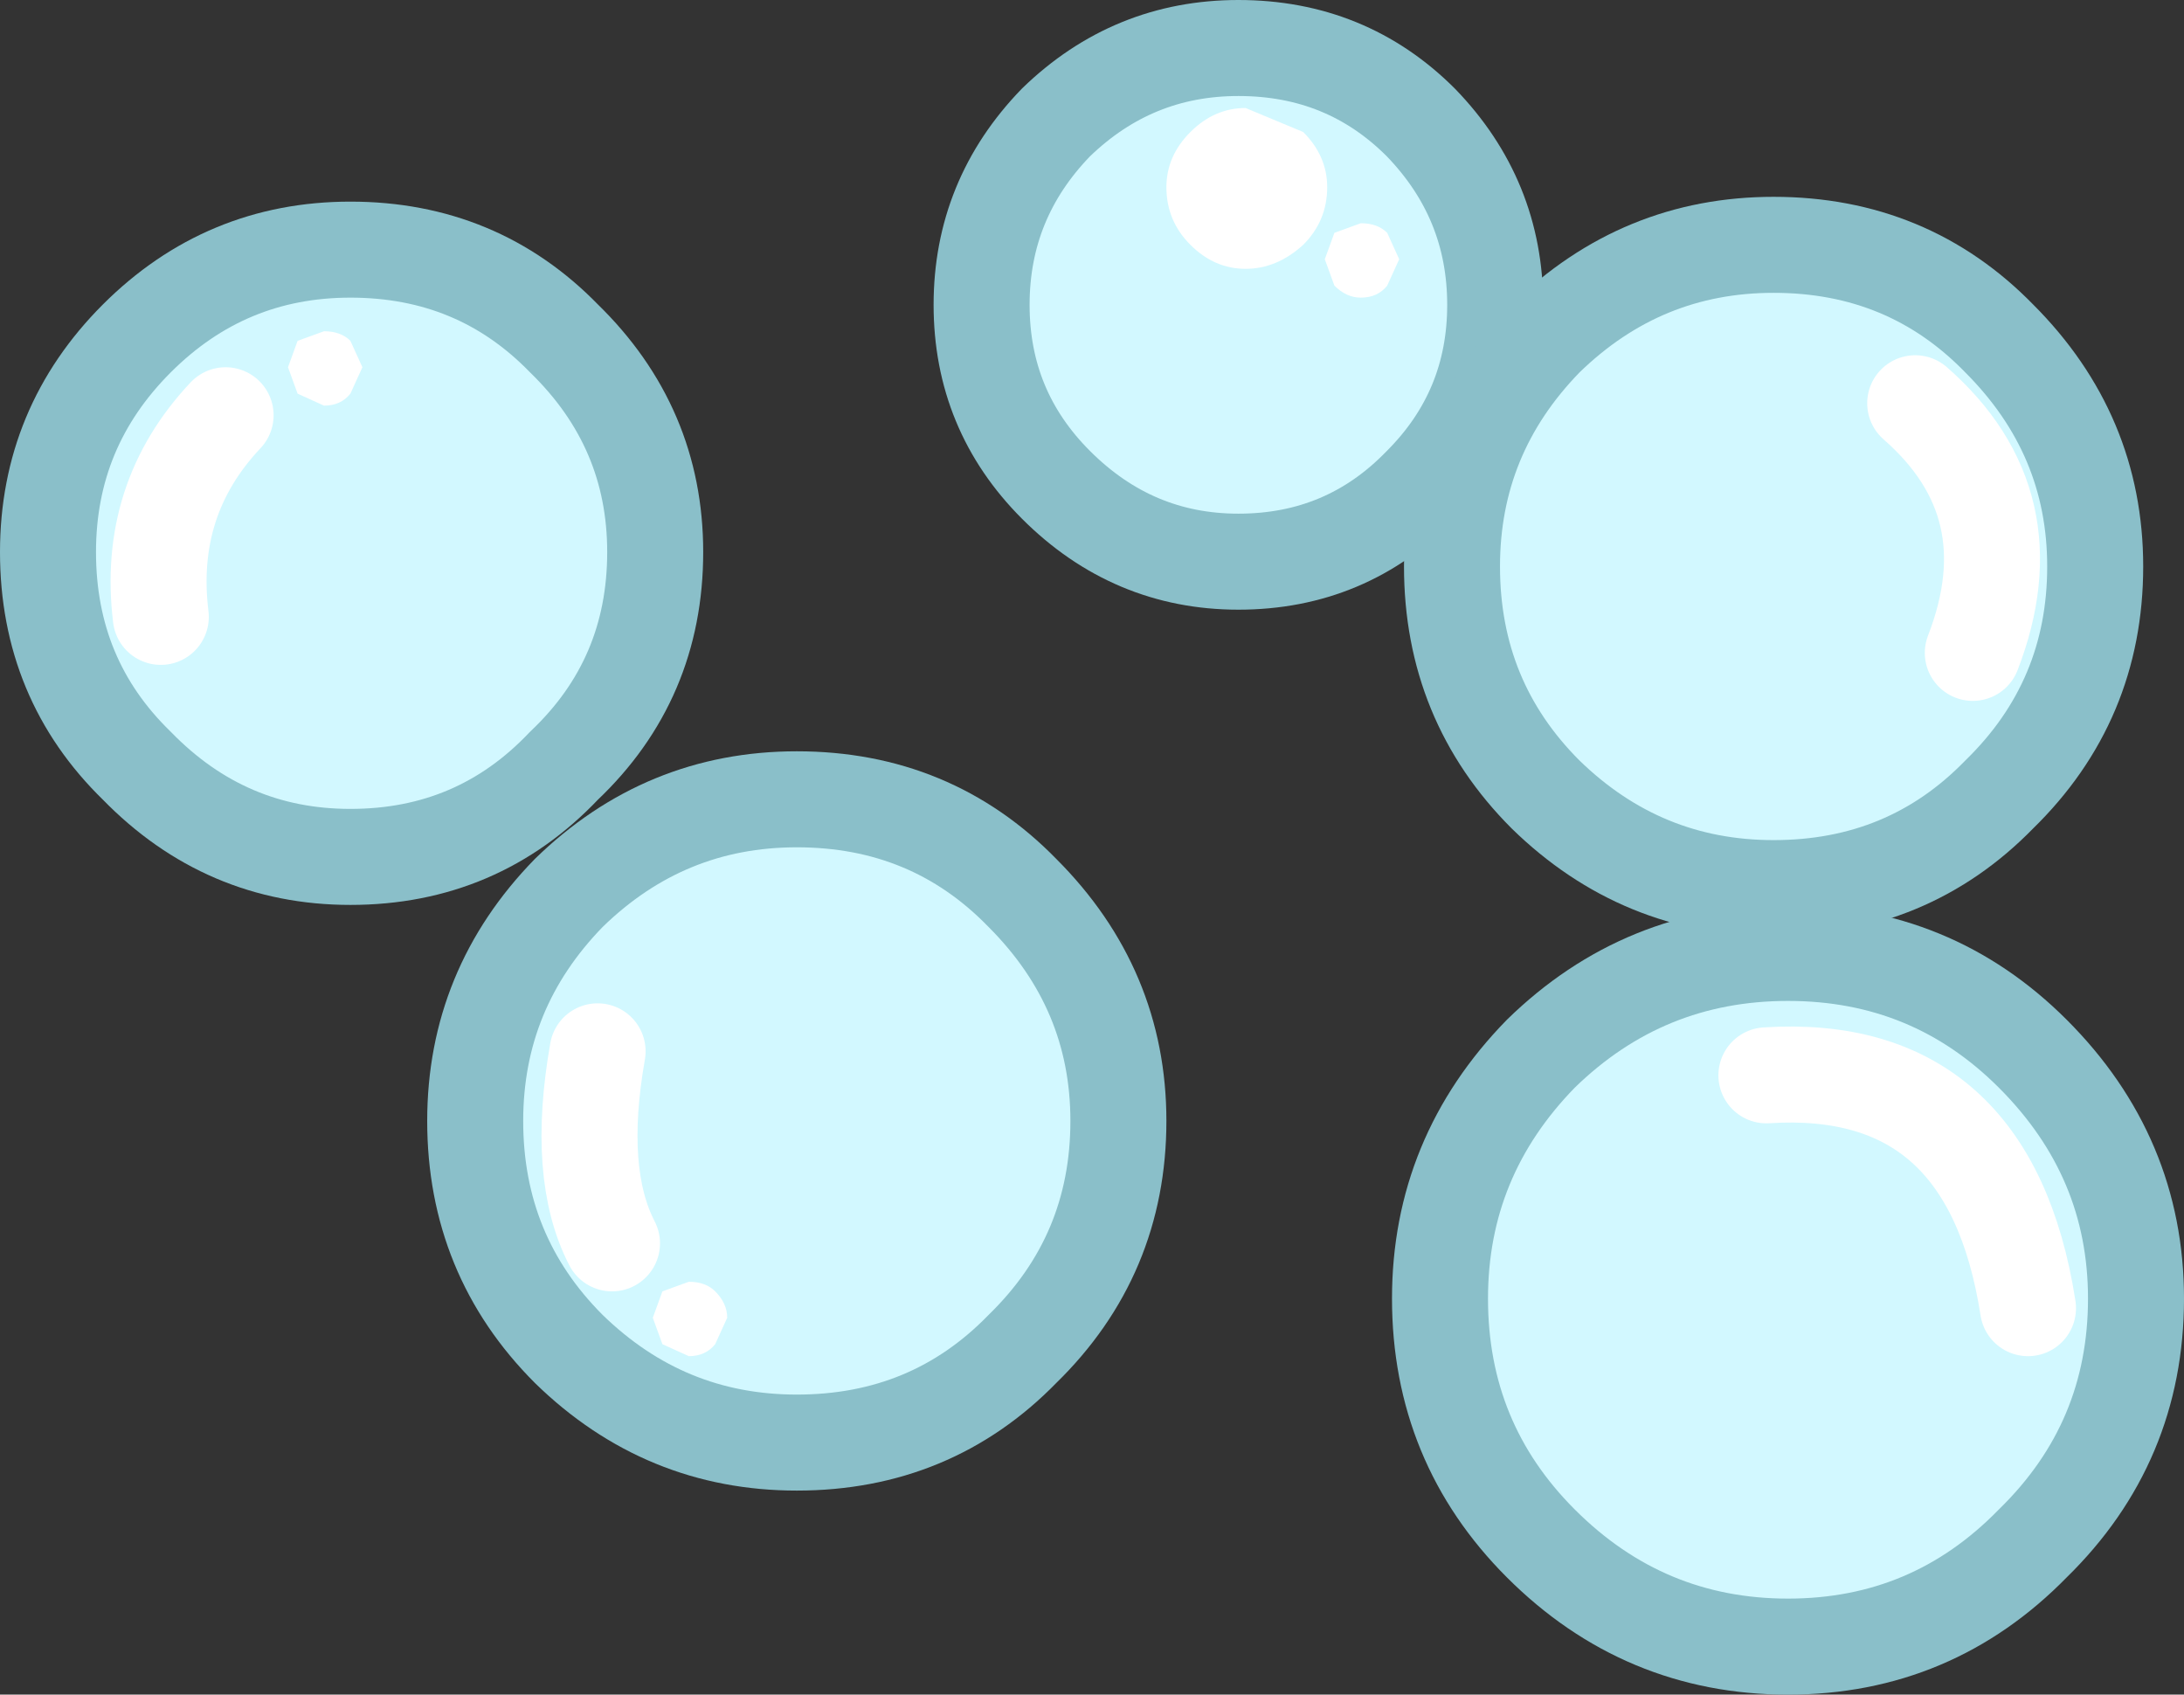 <?xml version="1.0" encoding="UTF-8" standalone="no"?>
<svg xmlns:xlink="http://www.w3.org/1999/xlink" height="35.3px" width="45.5px" xmlns="http://www.w3.org/2000/svg">
  <rect width="100%" height="100%" fill="#333333" stroke="none"/>
  <g transform="matrix(1.0, 0.0, 0.0, 1.0, 23.1, 19.45)">
    <path d="M-15.8 -1.6 Q-18.4 -1.6 -20.25 -3.5 -22.1 -5.3 -22.1 -7.95 -22.1 -10.55 -20.25 -12.4 -18.4 -14.25 -15.8 -14.25 -13.15 -14.25 -11.35 -12.4 -9.45 -10.55 -9.45 -7.95 -9.45 -5.3 -11.35 -3.5 -13.15 -1.6 -15.8 -1.6" fill="#d2f8ff" fill-rule="evenodd" stroke="none"/>
    <path d="M-15.8 -1.6 Q-18.4 -1.6 -20.25 -3.5 -22.1 -5.3 -22.1 -7.95 -22.1 -10.55 -20.25 -12.4 -18.4 -14.25 -15.8 -14.25 -13.15 -14.25 -11.35 -12.4 -9.45 -10.55 -9.45 -7.95 -9.45 -5.3 -11.35 -3.5 -13.15 -1.6 -15.8 -1.6 Z" fill="none" stroke="#8abfc9" stroke-linecap="round" stroke-linejoin="round" stroke-width="2.0"/>
    <path d="M2.7 -7.75 Q0.5 -7.75 -1.1 -9.35 -2.65 -10.9 -2.65 -13.1 -2.65 -15.3 -1.1 -16.9 0.5 -18.45 2.7 -18.45 4.95 -18.45 6.5 -16.9 8.05 -15.3 8.05 -13.1 8.05 -10.9 6.5 -9.35 4.95 -7.75 2.7 -7.75" fill="#d2f8ff" fill-rule="evenodd" stroke="none"/>
    <path d="M2.7 -7.75 Q0.5 -7.75 -1.1 -9.35 -2.65 -10.9 -2.65 -13.1 -2.65 -15.3 -1.1 -16.9 0.5 -18.45 2.7 -18.45 4.95 -18.45 6.5 -16.9 8.05 -15.3 8.05 -13.1 8.05 -10.9 6.5 -9.35 4.95 -7.75 2.7 -7.75 Z" fill="none" stroke="#8abfc9" stroke-linecap="round" stroke-linejoin="round" stroke-width="2.0"/>
    <path d="M13.85 -0.95 Q11.1 -0.95 9.1 -2.9 7.15 -4.85 7.15 -7.65 7.15 -10.4 9.1 -12.4 11.1 -14.35 13.85 -14.35 16.65 -14.35 18.55 -12.4 20.55 -10.4 20.55 -7.65 20.55 -4.85 18.55 -2.9 16.65 -0.95 13.85 -0.95" fill="#d2f8ff" fill-rule="evenodd" stroke="none"/>
    <path d="M13.85 -0.95 Q11.1 -0.95 9.1 -2.9 7.15 -4.85 7.15 -7.65 7.15 -10.4 9.1 -12.4 11.1 -14.35 13.85 -14.35 16.65 -14.35 18.55 -12.4 20.55 -10.4 20.55 -7.65 20.55 -4.85 18.55 -2.9 16.65 -0.95 13.85 -0.95 Z" fill="none" stroke="#8abfc9" stroke-linecap="round" stroke-linejoin="round" stroke-width="2.0"/>
    <path d="M-6.5 10.6 Q-9.25 10.6 -11.25 8.65 -13.2 6.7 -13.2 3.9 -13.2 1.15 -11.25 -0.85 -9.25 -2.8 -6.5 -2.8 -3.7 -2.8 -1.8 -0.85 0.2 1.15 0.2 3.9 0.2 6.7 -1.8 8.65 -3.7 10.6 -6.5 10.6" fill="#d2f8ff" fill-rule="evenodd" stroke="none"/>
    <path d="M-6.5 10.6 Q-9.25 10.6 -11.25 8.65 -13.2 6.7 -13.2 3.9 -13.2 1.15 -11.25 -0.85 -9.25 -2.8 -6.5 -2.8 -3.7 -2.8 -1.8 -0.85 0.2 1.15 0.2 3.9 0.2 6.7 -1.8 8.65 -3.7 10.6 -6.5 10.6 Z" fill="none" stroke="#8abfc9" stroke-linecap="round" stroke-linejoin="round" stroke-width="2.0"/>
    <path d="M14.15 14.85 Q11.15 14.85 9.0 12.7 6.9 10.6 6.9 7.6 6.9 4.65 9.0 2.5 11.15 0.4 14.15 0.4 17.15 0.4 19.25 2.5 21.4 4.65 21.4 7.6 21.4 10.6 19.25 12.7 17.15 14.85 14.15 14.85" fill="#d2f8ff" fill-rule="evenodd" stroke="none"/>
    <path d="M14.15 14.85 Q11.15 14.85 9.0 12.7 6.9 10.6 6.9 7.6 6.9 4.65 9.0 2.5 11.15 0.4 14.15 0.4 17.15 0.4 19.25 2.5 21.4 4.65 21.4 7.6 21.4 10.6 19.25 12.7 17.15 14.85 14.15 14.85 Z" fill="none" stroke="#8abfc9" stroke-linecap="round" stroke-linejoin="round" stroke-width="2.0"/>
    <path d="M13.7 2.95 Q18.35 2.65 19.15 7.8" fill="none" stroke="#ffffff" stroke-linecap="round" stroke-linejoin="round" stroke-width="2.0"/>
    <path d="M16.8 -11.05 Q19.2 -8.95 18.0 -5.85" fill="none" stroke="#ffffff" stroke-linecap="round" stroke-linejoin="round" stroke-width="2.0"/>
    <path d="M-10.65 2.45 Q-11.1 5.0 -10.35 6.45" fill="none" stroke="#ffffff" stroke-linecap="round" stroke-linejoin="round" stroke-width="2.0"/>
    <path d="M-8.2 8.55 Q-8.4 8.8 -8.75 8.8 L-9.3 8.55 -9.5 8.0 -9.3 7.45 -8.75 7.25 Q-8.4 7.25 -8.2 7.45 -7.95 7.7 -7.95 8.0 L-8.2 8.55" fill="#ffffff" fill-rule="evenodd" stroke="none"/>
    <path d="M-19.75 -6.6 Q-20.05 -9.05 -18.4 -10.8" fill="none" stroke="#ffffff" stroke-linecap="round" stroke-linejoin="round" stroke-width="2.0"/>
    <path d="M-15.8 -11.25 Q-16.0 -11.0 -16.35 -11.0 L-16.9 -11.25 -17.1 -11.8 -16.9 -12.35 -16.35 -12.55 Q-16.0 -12.55 -15.8 -12.35 L-15.55 -11.8 -15.8 -11.25" fill="#ffffff" fill-rule="evenodd" stroke="none"/>
    <path d="M5.8 -13.5 Q5.6 -13.25 5.25 -13.25 4.95 -13.25 4.7 -13.5 L4.5 -14.05 4.7 -14.6 5.25 -14.8 Q5.6 -14.8 5.8 -14.6 L6.05 -14.05 5.8 -13.5" fill="#ffffff" fill-rule="evenodd" stroke="none"/>
    <path d="M4.05 -14.35 Q3.5 -13.85 2.85 -13.85 2.2 -13.85 1.7 -14.35 1.2 -14.85 1.2 -15.55 1.2 -16.2 1.7 -16.7 2.2 -17.2 2.85 -17.2 L4.05 -16.7 Q4.55 -16.2 4.55 -15.55 4.55 -14.85 4.05 -14.35" fill="#ffffff" fill-rule="evenodd" stroke="none"/>
  </g>
</svg>
